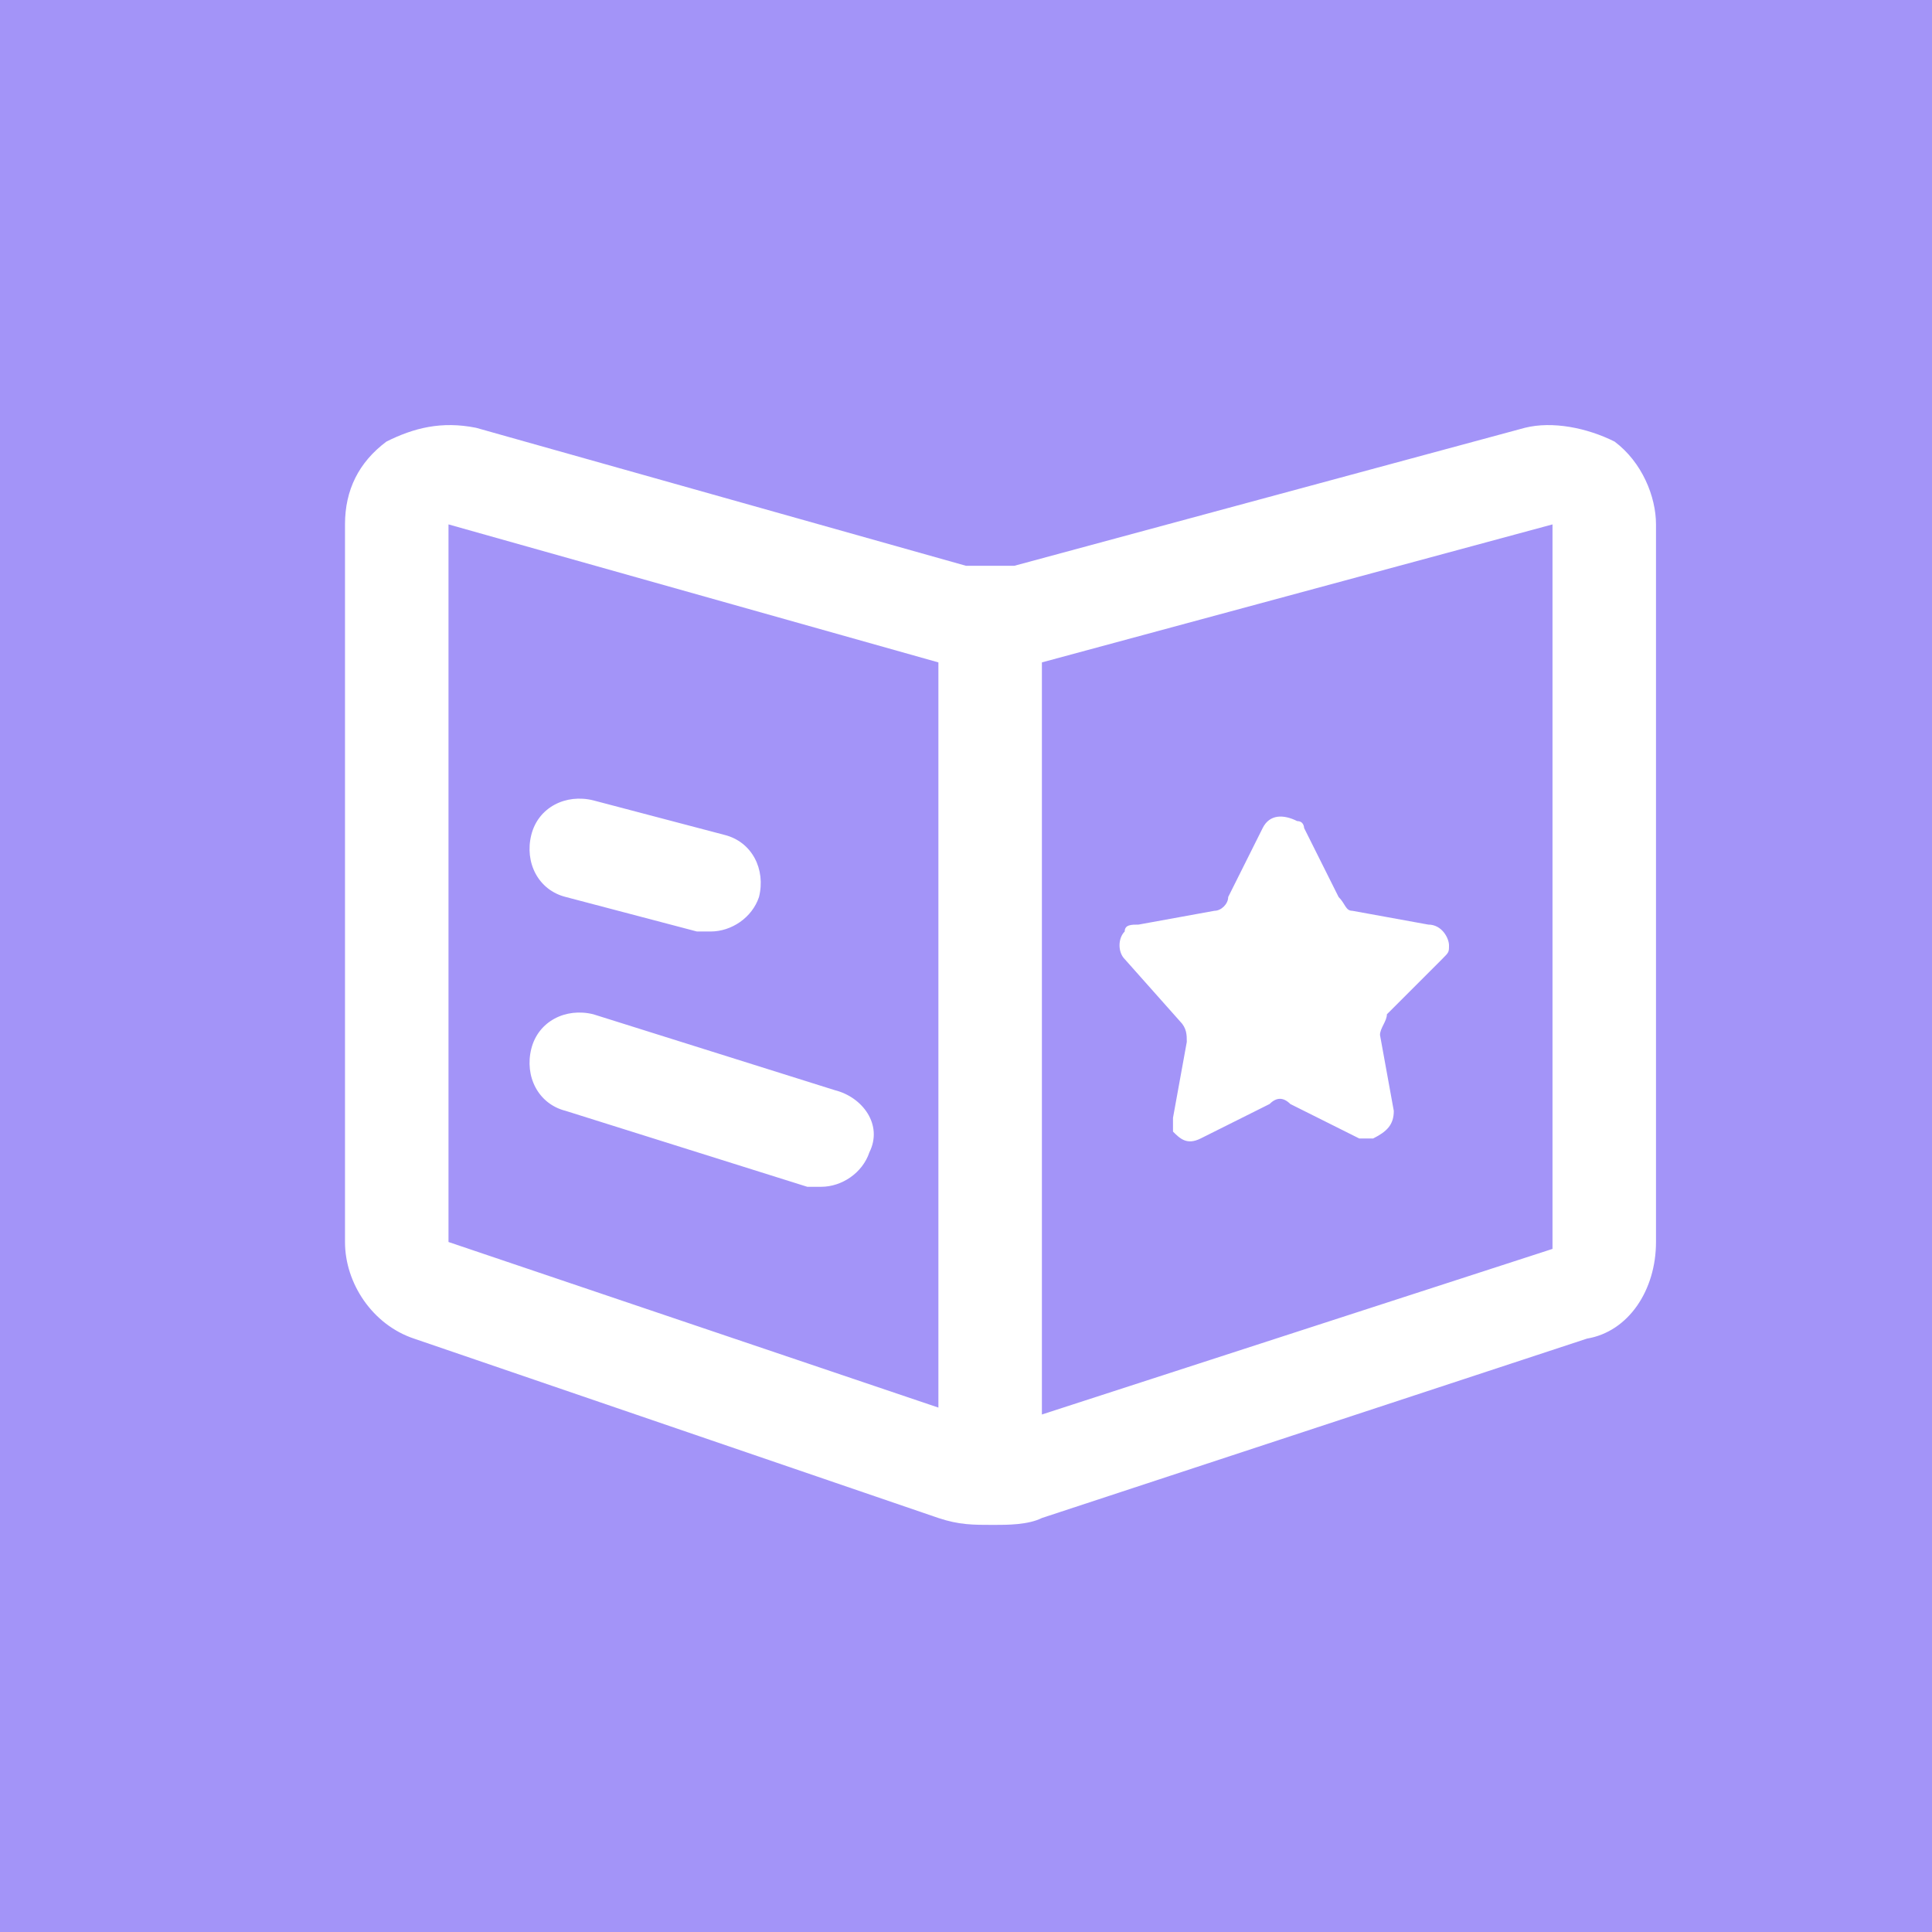 <?xml version="1.0" encoding="utf-8"?>
<!-- Generator: Adobe Illustrator 23.0.4, SVG Export Plug-In . SVG Version: 6.00 Build 0)  -->
<svg version="1.1" id="图层_1" xmlns="http://www.w3.org/2000/svg" xmlns:xlink="http://www.w3.org/1999/xlink" x="0px" y="0px"
	 viewBox="0 0 28 28" style="enable-background:new 0 0 28 28;" xml:space="preserve">
<style type="text/css">
	.st0{fill:#A394F8;}
	.st1{fill-rule:evenodd;clip-rule:evenodd;fill:#FFFFFF;}
</style>
<rect id="矩形_21_拷贝_4" class="st0" width="28" height="28"/>
<path id="形状_680" class="st1" d="M23,19.4L15.1,22c-0.2,0.1-0.5,0.1-0.7,0.1c-0.3,0-0.5,0-0.8-0.1L6,19.4c-0.6-0.2-1-0.8-1-1.4
	V7.6c0-0.5,0.2-0.9,0.6-1.2C6,6.2,6.4,6.1,6.9,6.2l7.1,2h0.7l7.4-2c0.4-0.1,0.9,0,1.3,0.2C23.8,6.7,24,7.2,24,7.6v10.4
	C24,18.7,23.6,19.3,23,19.4z M6.5,7.6v10.4l7.1,2.4V9.6L6.5,7.6z M22.5,7.6l-7.4,2v10.9l7.4-2.4V7.6z M16.3,13.9
	c-0.1-0.1-0.1-0.3,0-0.4c0-0.1,0.1-0.1,0.2-0.1l1.1-0.2c0.1,0,0.2-0.1,0.2-0.2l0.5-1c0.1-0.2,0.3-0.2,0.5-0.1c0.1,0,0.1,0.1,0.1,0.1
	l0.5,1c0.1,0.1,0.1,0.2,0.2,0.2l1.1,0.2c0.2,0,0.3,0.2,0.3,0.3c0,0.1,0,0.1-0.1,0.2l-0.8,0.8C20.1,14.8,20,14.9,20,15l0.2,1.1
	c0,0.2-0.1,0.3-0.3,0.4c-0.1,0-0.1,0-0.2,0l-1-0.5c-0.1-0.1-0.2-0.1-0.3,0l-1,0.5c-0.2,0.1-0.3,0-0.4-0.1c0-0.1,0-0.1,0-0.2l0.2-1.1
	c0-0.1,0-0.2-0.1-0.3L16.3,13.9z M12.6,16.7c-0.1,0.3-0.4,0.5-0.7,0.5c-0.1,0-0.1,0-0.2,0l-3.5-1.1c-0.4-0.1-0.6-0.5-0.5-0.9
	c0.1-0.4,0.5-0.6,0.9-0.5l3.5,1.1C12.5,15.9,12.8,16.3,12.6,16.7C12.7,16.7,12.6,16.7,12.6,16.7L12.6,16.7z M10.3,13.5
	c-0.1,0-0.1,0-0.2,0l-1.9-0.5c-0.4-0.1-0.6-0.5-0.5-0.9c0.1-0.4,0.5-0.6,0.9-0.5l1.9,0.5c0.4,0.1,0.6,0.5,0.5,0.9
	C10.9,13.3,10.6,13.5,10.3,13.5L10.3,13.5z"/>
</svg>
